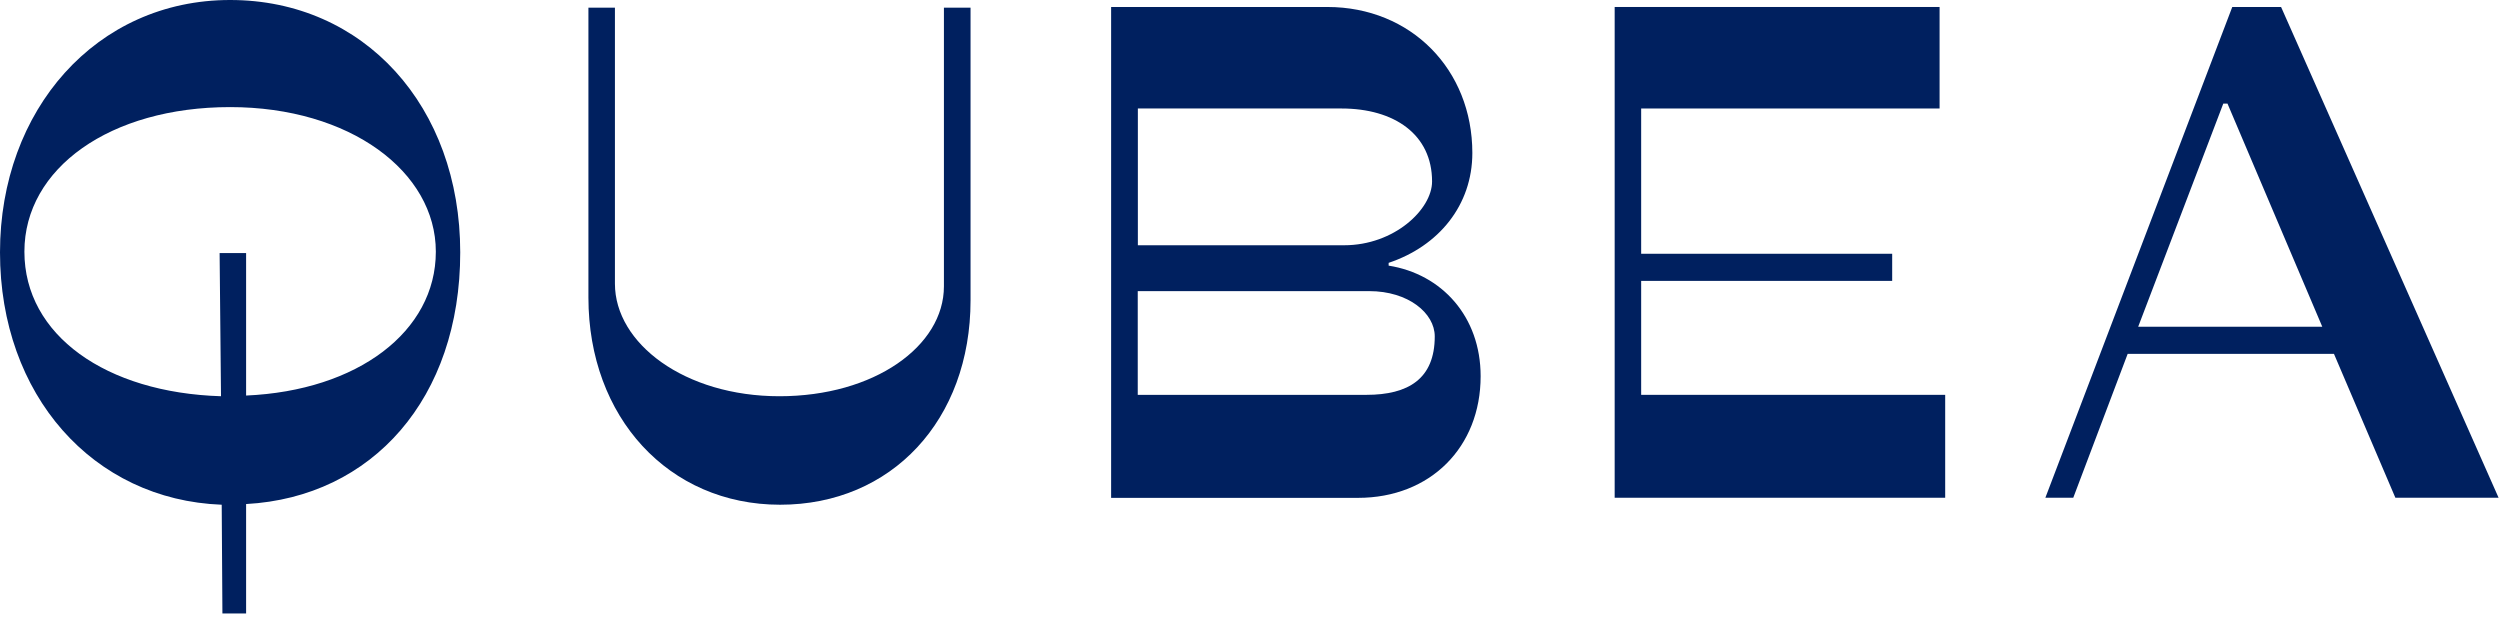 <svg width="174" height="43" viewBox="0 0 174 43" fill="none" xmlns="http://www.w3.org/2000/svg">
<path d="M17.129 35.081V42.696H15.48L15.431 35.129C6.452 34.789 0 27.481 0 17.565C0 7.648 6.696 0 16.016 0C25.336 0 32.032 7.405 32.032 17.565C32.032 27.724 25.913 34.595 17.137 35.081H17.129ZM17.129 17.613V27.53C24.89 27.19 30.334 23.082 30.334 17.516C30.334 11.95 24.361 7.454 16.016 7.454C7.671 7.454 1.698 11.707 1.698 17.516C1.698 23.325 7.378 27.335 15.382 27.578L15.285 17.613H17.129Z" fill="#00205F"/>
<path d="M67.55 0.535V20.903C67.55 29.223 62.065 35.129 54.297 35.129C46.528 35.129 40.954 29.029 40.954 20.708V0.535H42.799V19.744C42.799 23.9 47.65 27.578 54.248 27.578C60.846 27.578 65.697 24.095 65.697 19.93V0.535H67.542H67.55Z" fill="#00205F"/>
<path d="M77.342 0.486H92.383C98.209 0.486 102.475 4.845 102.475 10.646C102.475 14.275 100.143 17.127 96.649 18.294V18.488C100.338 19.072 103.052 22.021 103.052 26.185C103.052 31.119 99.558 34.651 94.512 34.651H77.334V0.486H77.342ZM93.553 17.07C97.047 17.07 99.672 14.567 99.672 12.631C99.672 9.366 97.055 7.551 93.366 7.551H79.195V17.07H93.561H93.553ZM95.105 27.481C98.014 27.481 99.859 26.371 99.859 23.414C99.859 21.794 98.014 20.262 95.3 20.262H79.187V27.481H95.105Z" fill="#00205F"/>
<path d="M135.385 27.481V34.643H112.381V0.486H134.995V7.551H114.225V17.662H131.696V19.55H114.225V27.481H135.385Z" fill="#00205F"/>
<path d="M162.452 24.629H148.086L144.299 34.643H142.357L155.366 0.486H158.763L173.902 34.643H166.718L162.444 24.629H162.452ZM161.631 22.742L155.033 7.211H154.741L148.817 22.742H161.631Z" fill="#00205F"/>
</svg>
